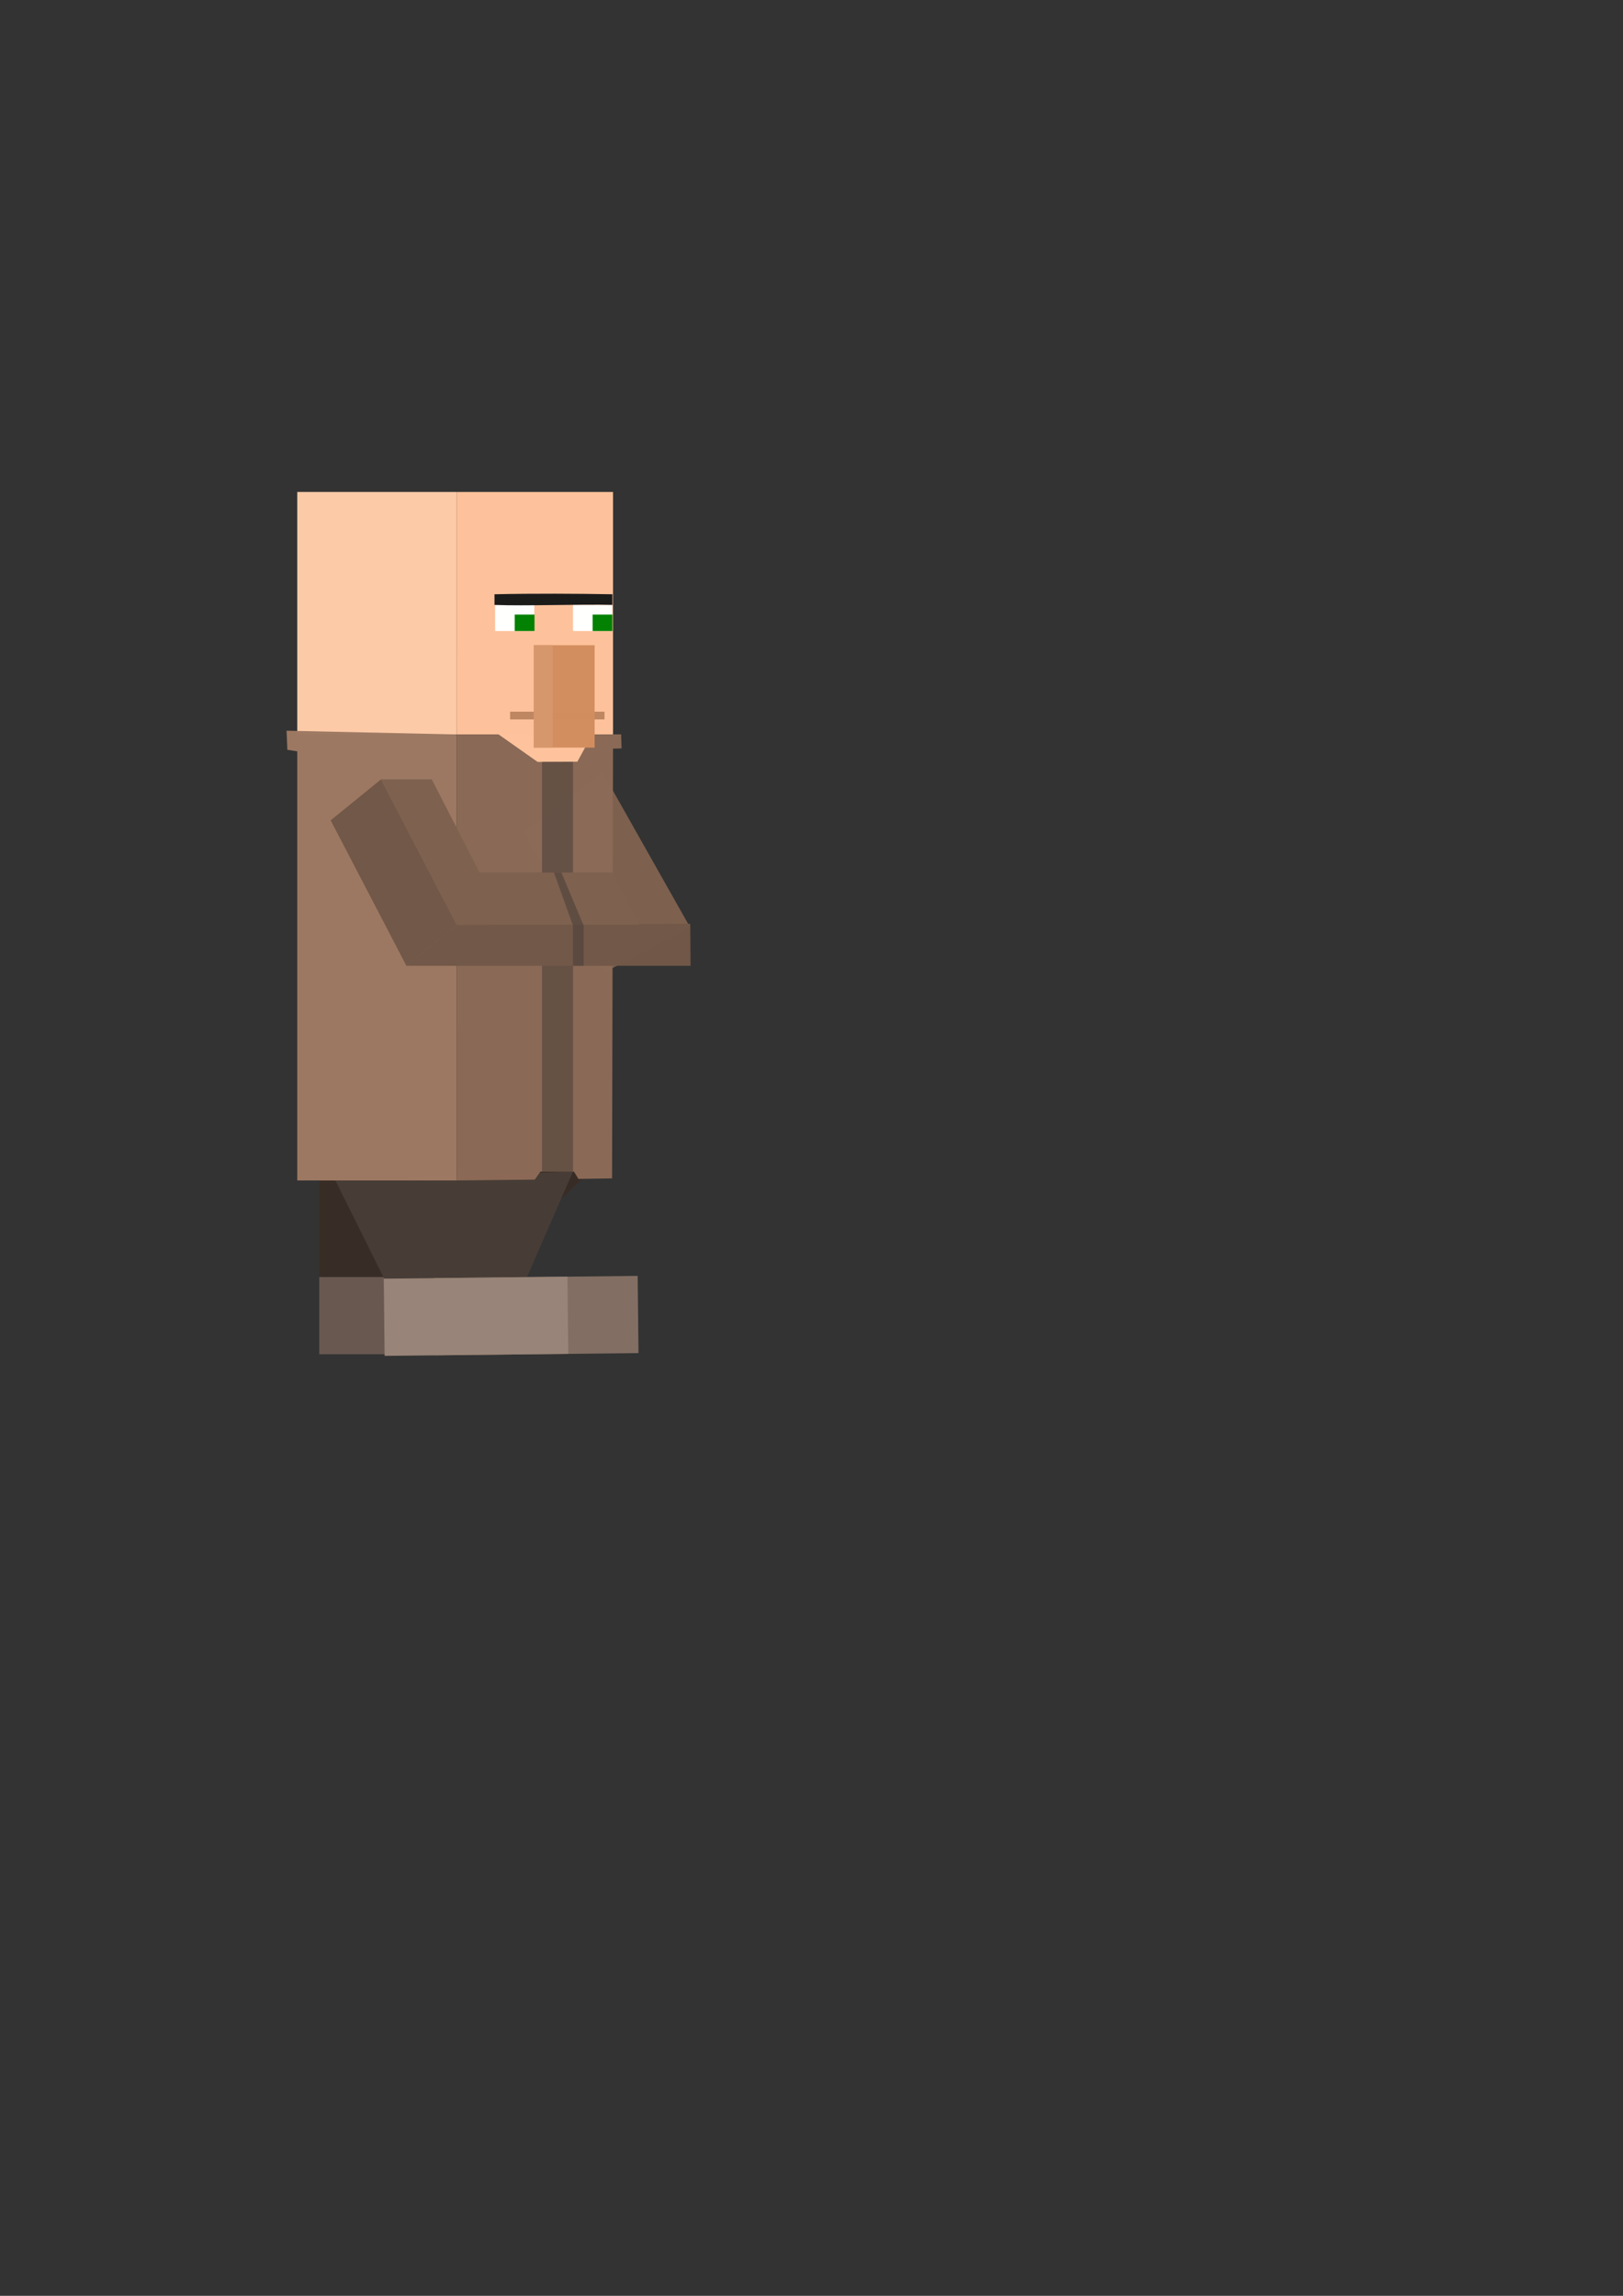 <?xml version="1.0" encoding="UTF-8" standalone="no"?>
<!-- Created with Inkscape (http://www.inkscape.org/) -->

<svg
   width="210mm"
   height="297mm"
   viewBox="0 0 210 297"
   version="1.1"
   id="svg5"
   inkscape:version="1.2 (dc2aedaf03, 2022-05-15)"
   sodipodi:docname="villageois_down.svg"
   xmlns:inkscape="http://www.inkscape.org/namespaces/inkscape"
   xmlns:sodipodi="http://sodipodi.sourceforge.net/DTD/sodipodi-0.dtd"
   xmlns="http://www.w3.org/2000/svg"
   xmlns:svg="http://www.w3.org/2000/svg">
  <rect x="0" y="0" width="210" height="297" fill="#333333" stroke="none"/>
  <sodipodi:namedview
     id="namedview7"
     pagecolor="#ffffff"
     bordercolor="#666666"
     borderopacity="1.0"
     inkscape:showpageshadow="2"
     inkscape:pageopacity="0.0"
     inkscape:pagecheckerboard="0"
     inkscape:deskcolor="#d1d1d1"
     inkscape:document-units="mm"
     showgrid="false"
     inkscape:zoom="0.74831647"
     inkscape:cx="-171.71879"
     inkscape:cy="722.28799"
     inkscape:window-width="1920"
     inkscape:window-height="1001"
     inkscape:window-x="-9"
     inkscape:window-y="-9"
     inkscape:window-maximized="1"
     inkscape:current-layer="layer1" />
  <defs
     id="defs2" />
  <g
     inkscape:label="Calque 1"
     inkscape:groupmode="layer"
     id="layer1">
    <rect
       style="opacity:0.99;fill:#ffccaa;fill-opacity:1;stroke-width:0.2;stop-color:#000000"
       id="rect188"
       width="20.617"
       height="31.361"
       x="38.461"
       y="63.643"
       inkscape:export-filename="..\_bank\perso\villageman\villageman_down4.png"
       inkscape:export-xdpi="17.077272"
       inkscape:export-ydpi="17.077272" />
    <path
       id="rect532"
       style="opacity:0.99;fill:#382d26;fill-opacity:0.992;stroke-width:0.2;stop-color:#000000"
       d="m 41.306,152.712 35.729,-1.761 -15.219,14.256 H 41.306 Z"
       sodipodi:nodetypes="ccccc" />
    <rect
       style="opacity:0.99;fill:#695951;fill-opacity:1;stroke-width:0.2;stop-color:#000000"
       id="rect2727-9-7"
       width="26.339"
       height="9.988"
       x="41.306"
       y="165.206" />
    <path
       id="rect2619"
       style="opacity:0.99;fill:#483e37;fill-opacity:1;stroke-width:0.2;stop-color:#000000"
       transform="rotate(-18.903)"
       d="M -8.414,158.536 21.038,167.406 10.081,179.366 -6.561,172.575 Z"
       sodipodi:nodetypes="ccccc" />
    <path
       id="rect1471"
       style="opacity:0.99;fill:#9d7963;stroke-width:0.2;stop-color:#000000"
       d="m 37.179,96.998 -0.1,-2.47 21.999,0.487 V 152.712 H 38.461 V 97.196 Z"
       sodipodi:nodetypes="ccccccc" />
    <path
       id="rect1547-5"
       style="opacity:0.99;fill:#7e614f;stroke-width:0.2;stop-color:#000000"
       d="M 67.77,107.661 78.009,99.988 89.312,120 78.216,125.772 Z"
       sodipodi:nodetypes="ccccc" />
    <path
       id="rect1471-6"
       style="opacity:0.99;fill:#8b6a57;stroke-width:0.2;stop-color:#000000"
       d="m 59.078,95.004 21.288,5e-6 0.062,1.813 -1.108,0.033 -0.124,55.596 -4.35,0.066 -0.585,-0.95 -4.321,0 -0.752,1.039 -10.111,0.11 z"
       sodipodi:nodetypes="ccccccccccc" />
    <path
       id="rect188-7"
       style="opacity:0.99;fill:#ffc49c;stroke-width:0.2;stop-color:#000000"
       d="m 59.078,63.643 h 20.242 v 31.361 h -2.692 l -1.923,3.539 -5.14,0.024 -5.063,-3.563 h -5.425 z"
       sodipodi:nodetypes="ccccccccc" />
    <rect
       style="opacity:0.99;fill:#784421;fill-opacity:0.473;stroke-width:0.2;stop-color:#000000"
       id="rect1395"
       width="12.219"
       height="1"
       x="65.997"
       y="92.068" />
    <g
       id="g2821"
       transform="translate(0.563,0.587)">
      <rect
         style="opacity:0.99;fill:#d38d5f;fill-opacity:1;stroke-width:0.2;stop-color:#000000"
         id="rect1184"
         width="7.875"
         height="13.251"
         x="68.503"
         y="82.879" />
      <rect
         style="opacity:0.99;fill:#d7976d;fill-opacity:1;stroke-width:0.2;stop-color:#000000"
         id="rect1184-1"
         width="2.438"
         height="13.251"
         x="68.503"
         y="82.879" />
    </g>
    <rect
       style="opacity:0.99;fill:#ffffff;fill-opacity:1;stroke-width:0.2;stop-color:#000000"
       id="rect1292"
       width="5.071"
       height="3.375"
       x="64.062"
       y="78.254" />
    <rect
       style="opacity:0.99;fill:#ffffff;fill-opacity:1;stroke-width:0.2;stop-color:#000000"
       id="rect1292-0"
       width="5.071"
       height="3.375"
       x="74.143"
       y="78.254" />
    <rect
       style="opacity:0.99;fill:#008000;fill-opacity:1;stroke-width:0.2;stop-color:#000000"
       id="rect1292-8-5"
       width="2.563"
       height="2.125"
       x="76.679"
       y="79.504" />
    <path
       id="rect1238"
       style="opacity:0.99;fill:#1a1a1a;stroke-width:0.2;stop-color:#000000"
       d="m 63.982,76.879 c 5.123,-0.115 10.725,-0.08 15.259,-3e-6 v 1.375 c -4.149,-0.11 -11.393,0.167 -15.259,0 z"
       sodipodi:nodetypes="ccccc" />
    <rect
       style="opacity:0.99;fill:#008000;fill-opacity:1;stroke-width:0.2;stop-color:#000000"
       id="rect1292-8"
       width="2.563"
       height="2.125"
       x="66.597"
       y="79.504" />
    <rect
       style="opacity:0.99;fill:#725848;fill-opacity:1;stroke-width:0.202;stop-color:#000000"
       id="rect1547"
       width="8.405"
       height="21.217"
       x="-11.308"
       y="111.599"
       transform="matrix(0.776,-0.631,0.462,0.887,0,0)" />
    <rect
       style="opacity:0.99;fill:#483e37;fill-opacity:0.55;stroke-width:0.2;stop-color:#000000"
       id="rect1891"
       width="4"
       height="53.008"
       x="70.136"
       y="98.555" />
    <path
       id="rect1601"
       style="opacity:0.99;fill:#725848;stroke-width:0.2;stop-color:#000000"
       d="m 59.078,119.638 30.234,-0.129 0.041,5.431 -36.796,1e-5 z"
       sodipodi:nodetypes="ccccc" />
    <path
       id="rect1774"
       style="opacity:0.99;fill:#7e614f;stroke-width:0.2;stop-color:#000000"
       d="m 59.078,112.88 h 20.242 l 3.415,6.758 H 59.078 Z"
       sodipodi:nodetypes="ccccc" />
    <path
       id="rect1829"
       style="opacity:0.99;fill:#7e614f;stroke-width:0.2;stop-color:#000000"
       d="m 49.281,100.819 h 6.583 l 6.19,12.061 -2.976,6.758 z"
       sodipodi:nodetypes="ccccc" />
    <path
       id="rect1833"
       style="opacity:0.99;fill:#483e37;fill-opacity:0.55;stroke-width:0.2;stop-color:#000000"
       d="m 71.674,112.88 h 0.969 l 2.875,6.849 v 5.212 h -1.375 v -5.181 z"
       sodipodi:nodetypes="ccccccc" />
    <g
       id="g2753"
       transform="matrix(0.819,-0.009,0.011,1,14.161,0.581)"
       style="stroke-width:1.105">
      <rect
         style="opacity:0.99;fill:#836f64;fill-opacity:1;stroke-width:0.221;stop-color:#000000"
         id="rect2727-9"
         width="32.172"
         height="9.988"
         x="49.059"
         y="165.206" />
      <rect
         style="opacity:0.99;fill:#988478;fill-opacity:1;stroke-width:0.221;stop-color:#000000"
         id="rect2727"
         width="29.017"
         height="9.988"
         x="41.119"
         y="165.206" />
    </g>
  </g>
</svg>
